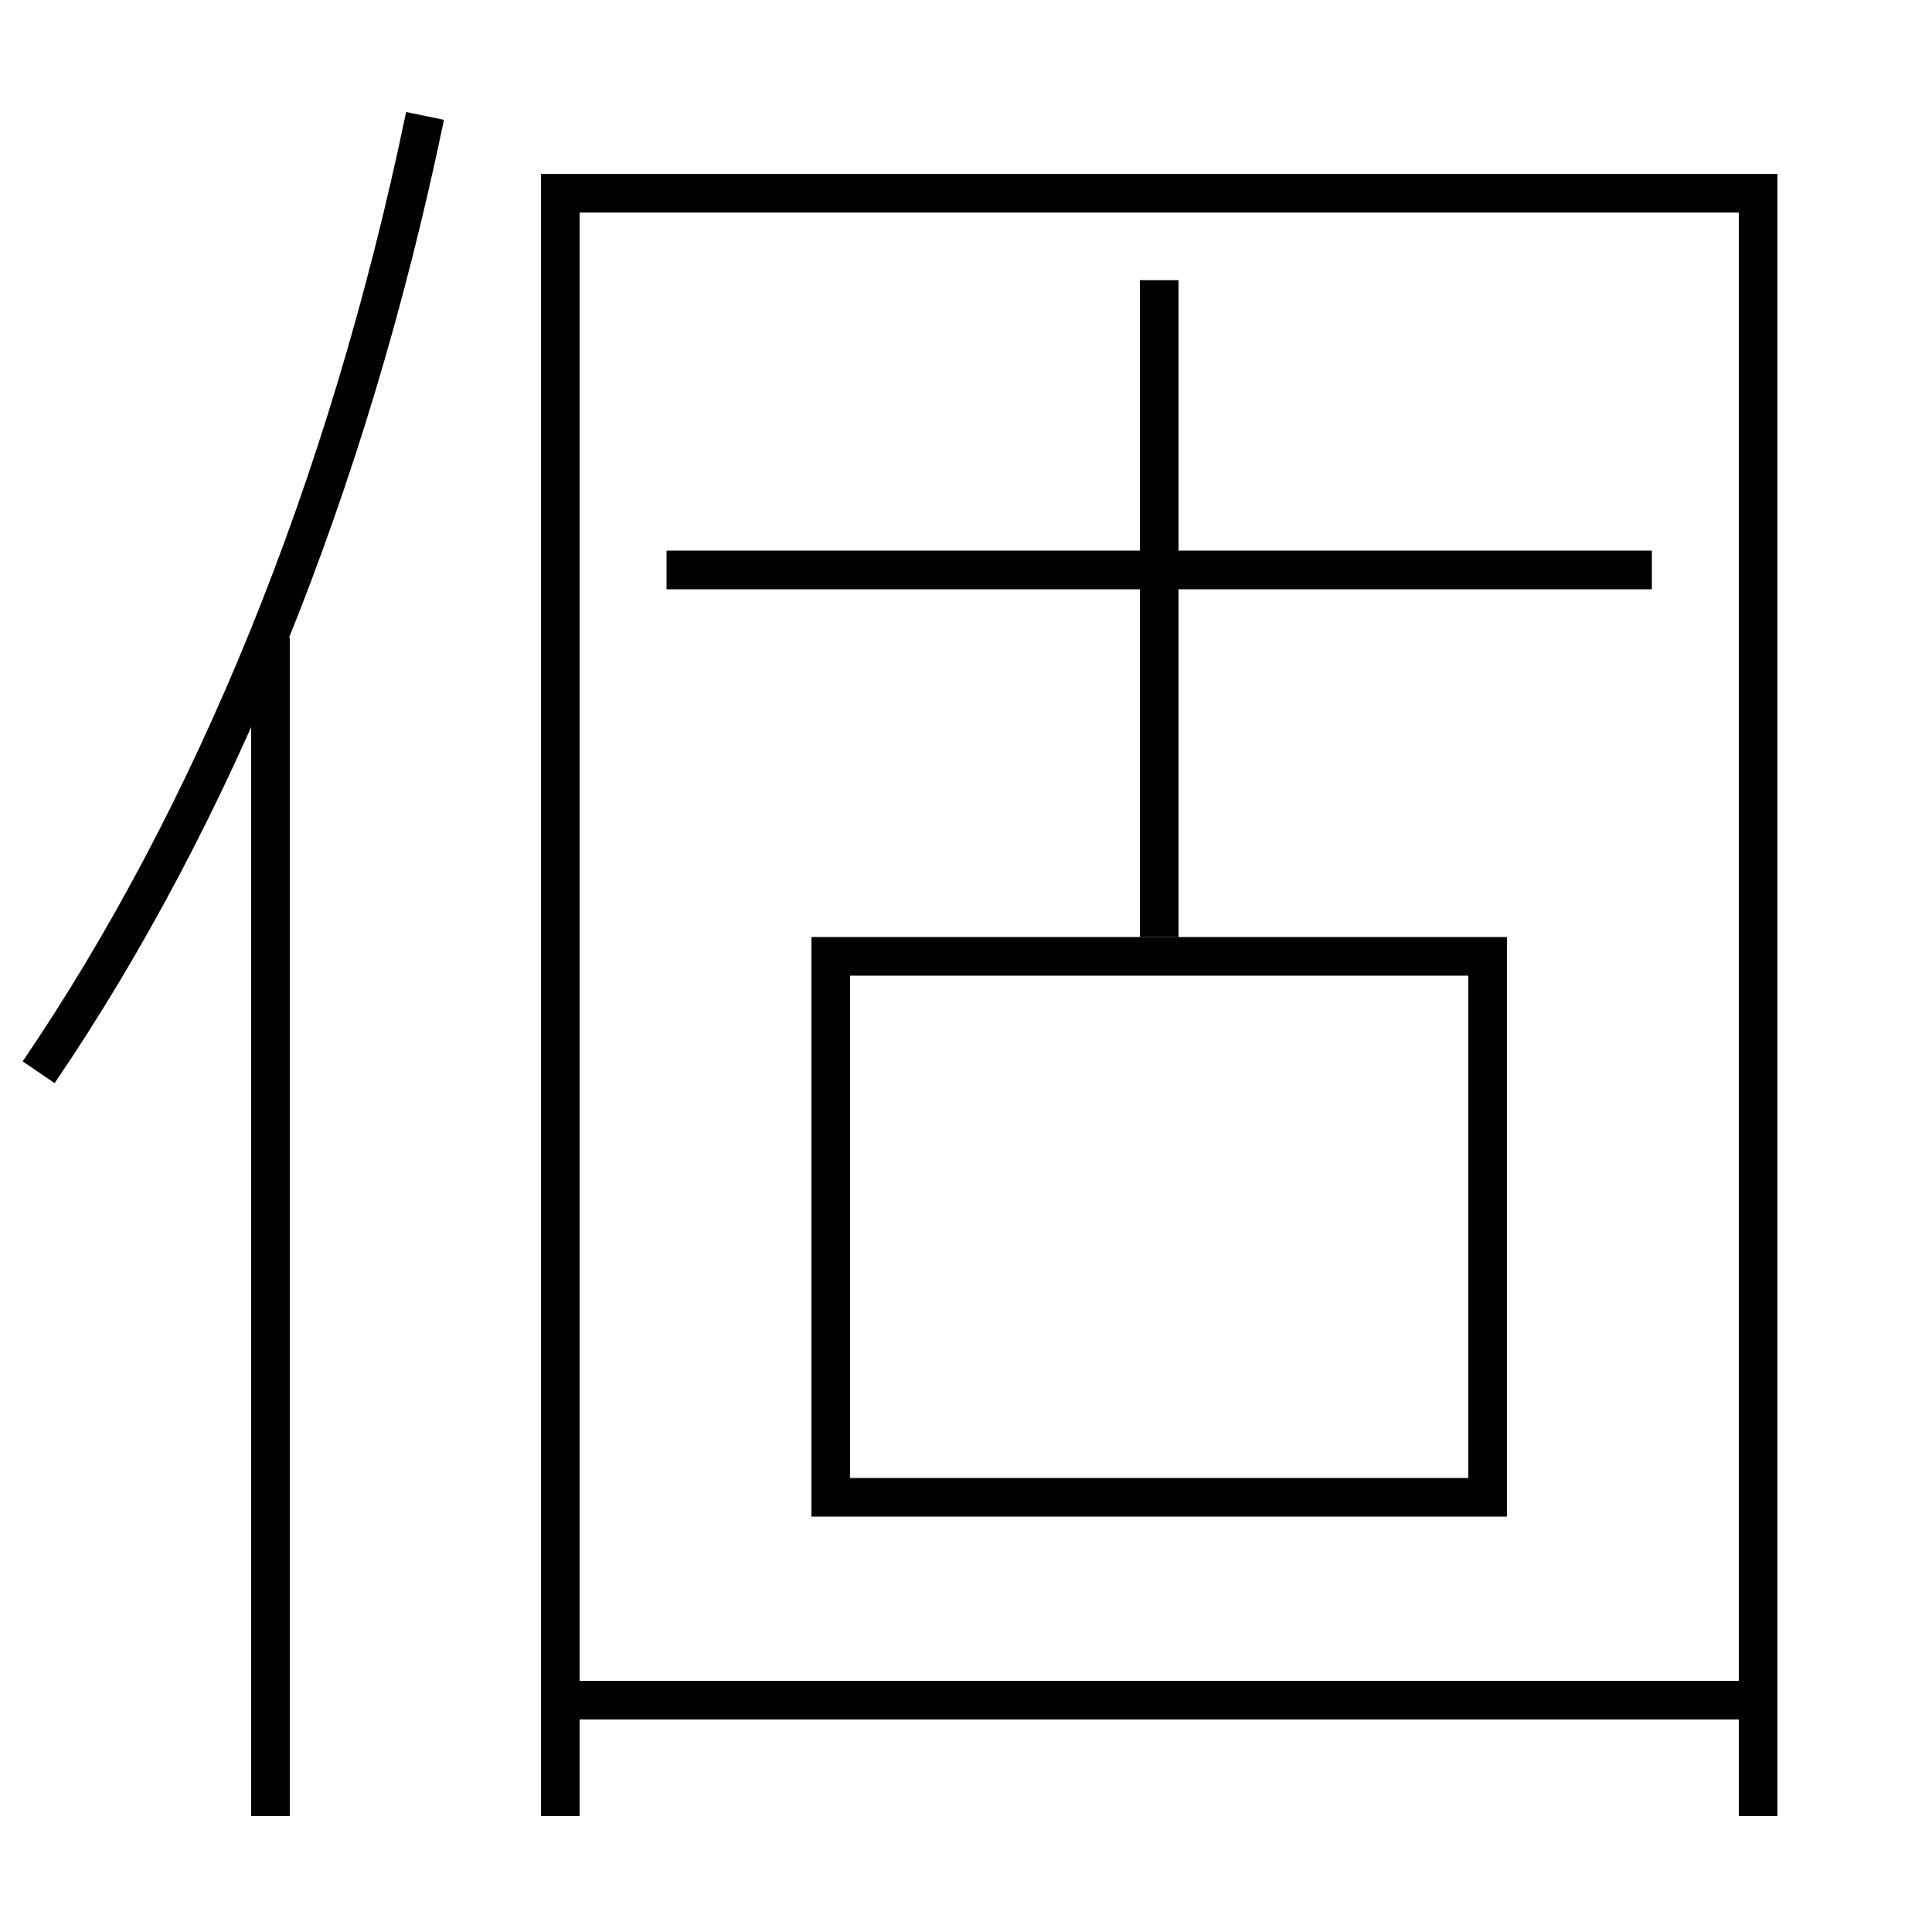 <?xml version='1.0' encoding='utf-8'?>
<svg xmlns="http://www.w3.org/2000/svg" height="100px" version="1.0" viewBox="0 0 100 100" width="100px" x="0px" y="0px">
<line fill="none" stroke="#000000" stroke-width="2" x1="30" x2="90" y1="88" y2="88" /><line fill="none" stroke="#000000" stroke-width="2" x1="34.5" x2="85.5" y1="29.5" y2="29.5" /><line fill="none" stroke="#000000" stroke-width="2" x1="60" x2="60" y1="48.5" y2="14.5" /><line fill="none" stroke="#000000" stroke-width="2" x1="14" x2="14" y1="94" y2="33" /><polyline fill="none" points="91,94 91,10 29,10 29,94" stroke="#000000" stroke-width="2" /><polyline fill="none" points="44,77.5 77,77.5 77,49.5 43,49.5 43,78.5" stroke="#000000" stroke-width="2" /><path d="M22,6 c-4.002,19.29 -10.986,36.252 -20,49.5" fill="none" stroke="#000000" stroke-width="2" /></svg>